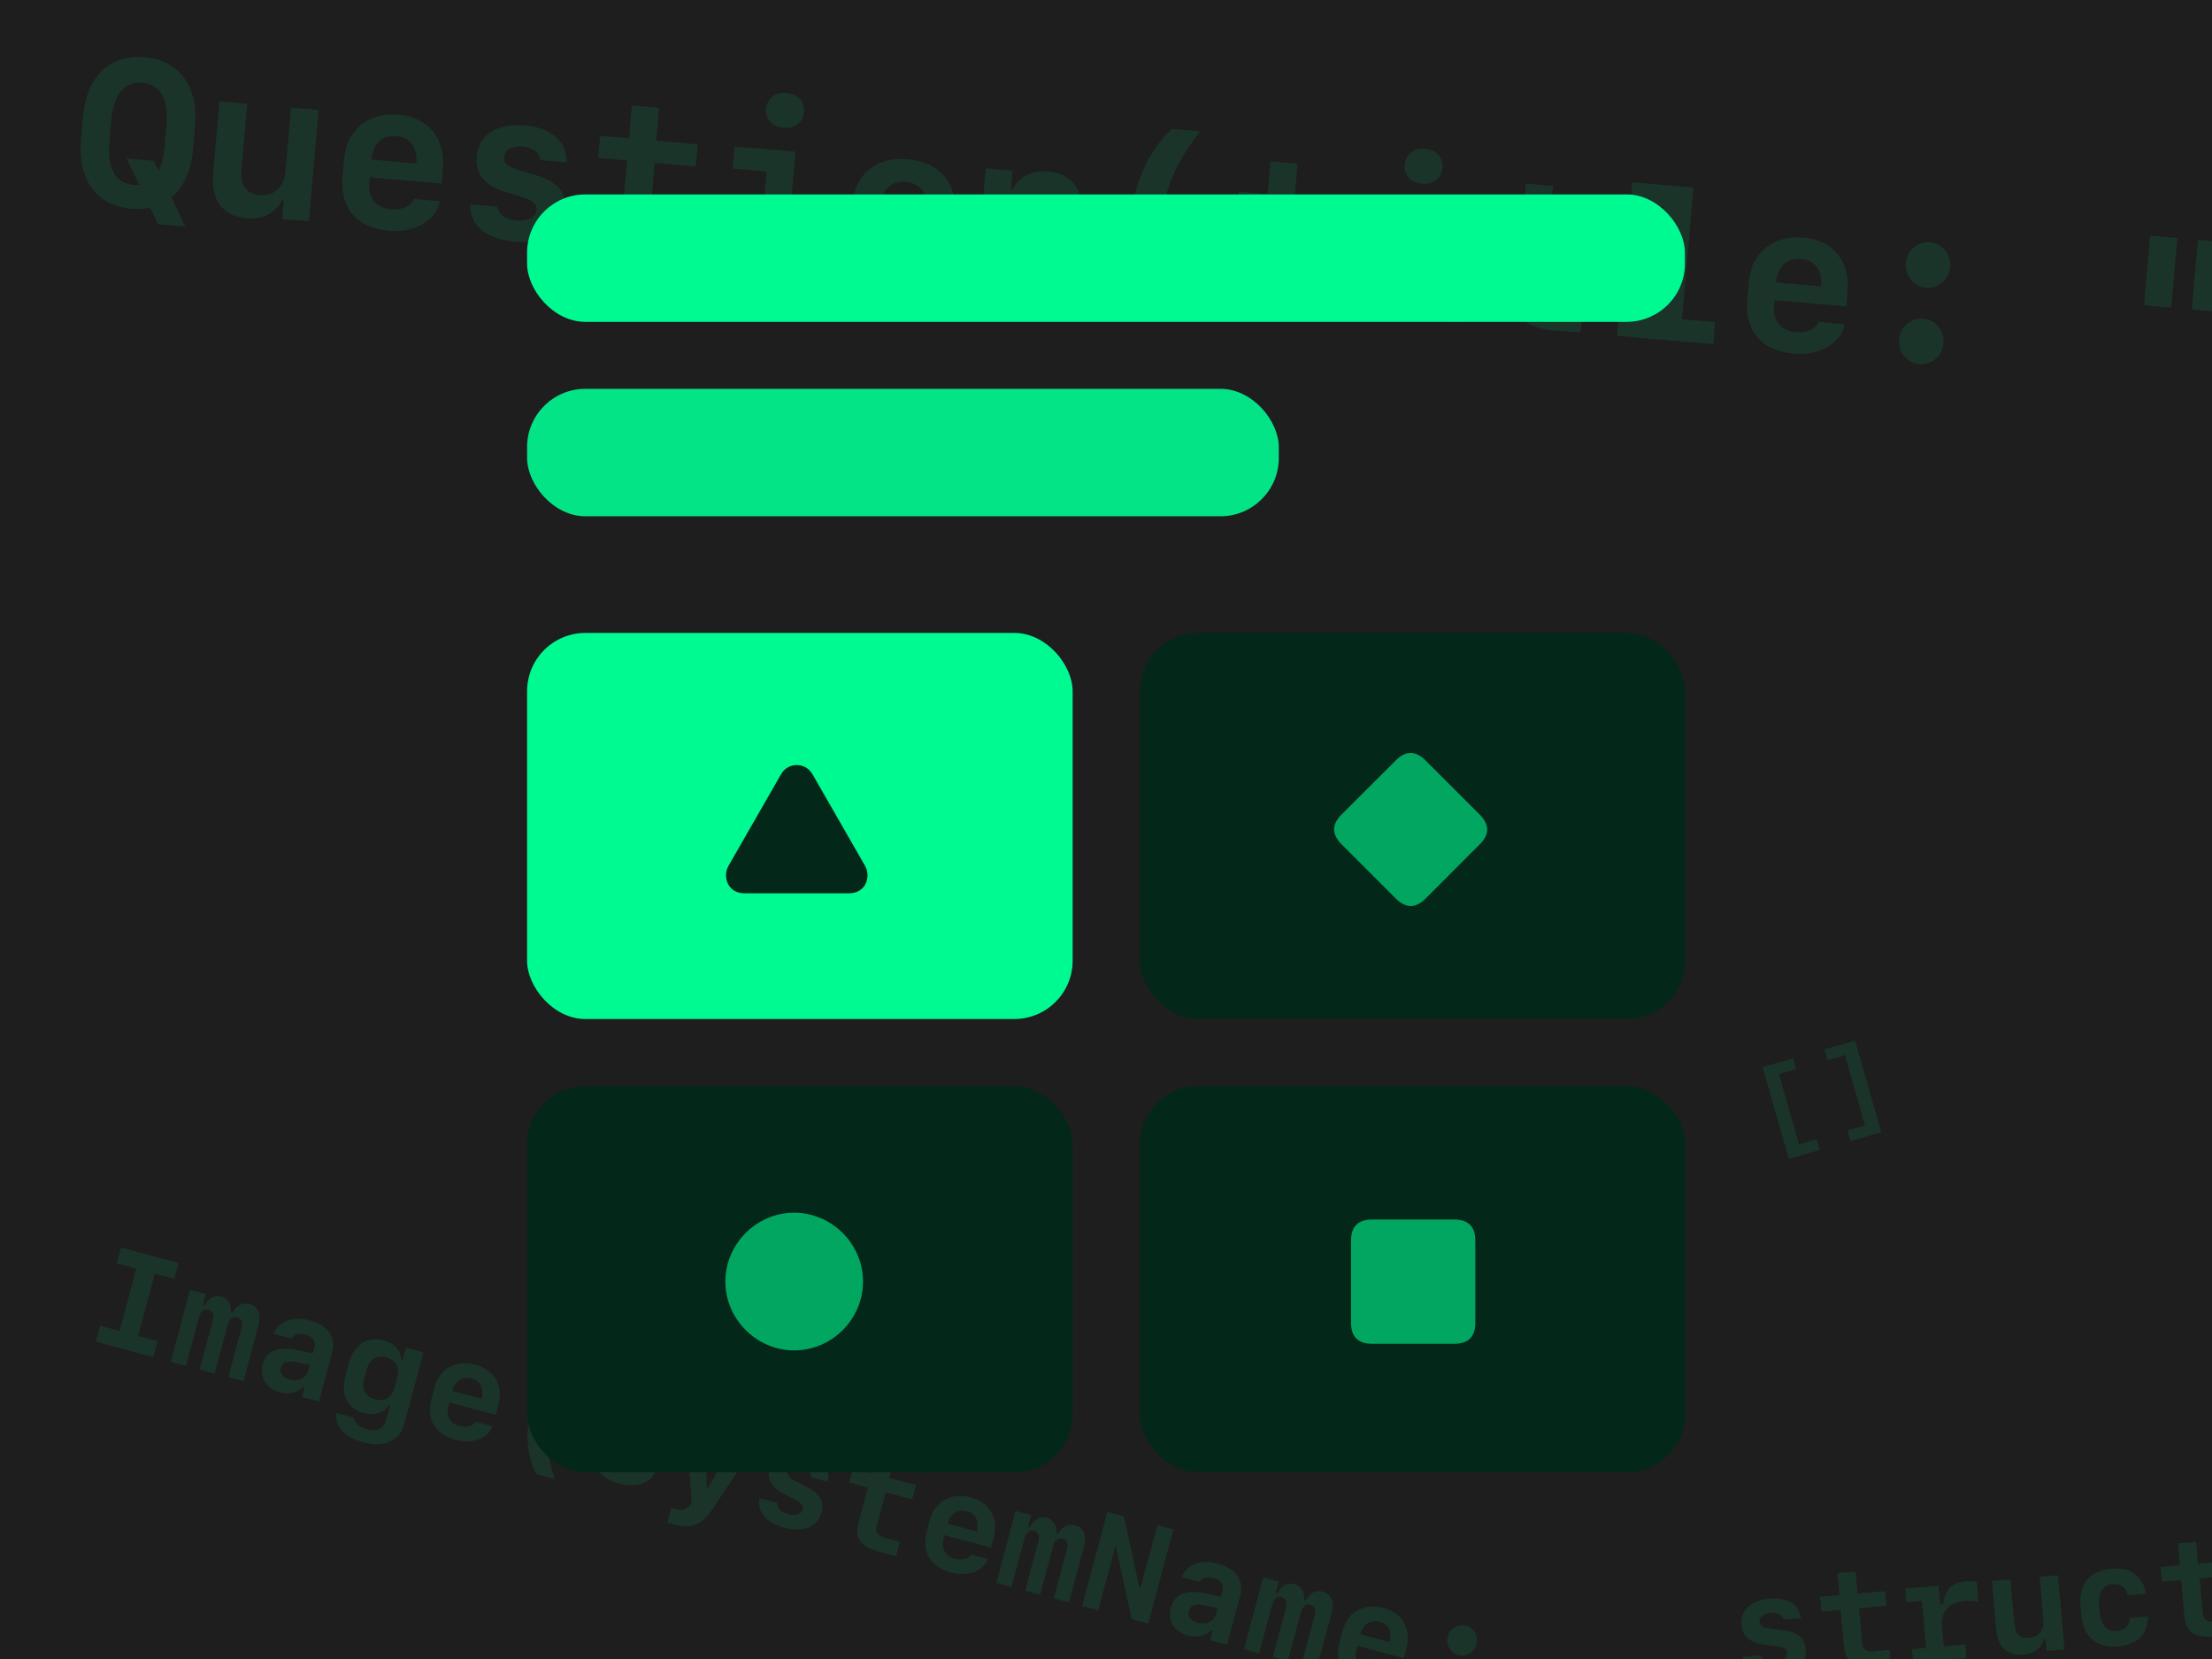 <svg width="1024" height="768" viewBox="0 0 1024 768" fill="none" xmlns="http://www.w3.org/2000/svg">
<g clip-path="url(#clip0_21_1248)">
<rect width="1024" height="768" fill="#1E1E1E"/>
<path opacity="0.1" d="M73.227 103.778L69.564 96.165C66.879 96.73 63.947 96.897 60.819 96.623C44.662 95.209 35.879 83.195 37.517 64.47L38.42 54.15C40.058 35.424 50.794 25.118 66.951 26.531C83.108 27.945 91.891 39.959 90.253 58.684L89.35 69.004C88.468 79.091 84.929 86.734 79.343 91.421L85.788 104.877L73.227 103.778ZM61.783 85.603C62.717 85.684 63.612 85.668 64.465 85.602L58.618 73.374L71.179 74.473L73.41 79.091C74.835 76.251 75.82 72.526 76.224 67.903L77.07 58.237C78.165 45.722 74.233 39.026 65.921 38.299C57.609 37.572 52.575 43.483 51.48 55.998L50.634 65.664C49.539 78.179 53.471 84.875 61.783 85.603ZM147.489 50.94L142.983 102.447L130.609 101.364L131.364 92.725L130.571 92.656C127.506 98.646 121.638 101.709 114.213 101.059C103.006 100.079 97.617 92.831 98.716 80.27L101.633 46.928L114.428 48.048L111.781 78.307C111.119 85.872 113.84 89.733 120.33 90.301C126.868 90.873 131.514 86.715 132.135 79.618L134.741 49.825L147.489 50.94ZM191.6 92.113L203.648 93.168C201.777 102.179 192.103 107.874 180.149 106.828C165.159 105.516 157.303 96.359 158.581 81.743L159.304 73.478C160.485 59.983 170.605 51.88 184.614 53.106C198.249 54.299 206.197 64.029 204.988 77.851L204.367 84.949L171.165 82.044L170.92 84.846C170.332 91.57 174.291 96.34 180.968 96.924C186.105 97.373 190.372 95.394 191.6 92.113ZM183.514 62.985C176.883 62.405 172.526 66.494 171.88 73.872L192.754 75.698C193.399 68.32 189.958 63.549 183.514 62.985ZM220.655 72.493C221.529 62.5 230.109 56.945 242.857 58.061C255.325 59.151 262.446 65.421 262.207 75.14L250.16 74.086C249.851 70.624 246.673 68.229 241.909 67.812C237.053 67.387 233.639 69.3 233.353 72.569C233.108 75.371 235.109 77.24 240.015 78.704L247.858 81.037C258.083 84.096 262.318 88.937 261.632 96.782C260.72 107.195 251.646 113.036 238.244 111.863C225.075 110.711 217.444 104.35 217.59 94.623L230.198 95.726C230.681 99.344 233.965 101.608 239.288 102.073C244.518 102.531 248.073 100.63 248.367 97.268C248.62 94.373 246.781 92.8 241.467 91.159L233.905 88.851C224.422 85.904 219.96 80.431 220.655 72.493ZM292.555 48.81L305.07 49.905L303.738 65.128L322.93 66.807L322.036 77.034L303.077 75.375L300.924 99.984C300.585 103.86 303.148 106.296 308.051 106.725C309.265 106.831 318.188 107.565 318.753 107.567L317.87 117.653C317.348 117.702 307.16 116.905 306.133 116.815C292.124 115.589 287.142 110.683 288.188 98.729L290.329 74.26L276.927 73.087L277.821 62.861L291.223 64.033L292.555 48.81ZM362.699 59.182C357.469 58.724 354.249 55.196 354.674 50.339C355.099 45.483 358.883 42.567 364.113 43.025C369.343 43.482 372.61 47.015 372.185 51.871C371.76 56.728 367.929 59.639 362.699 59.182ZM379.268 123.119L334.766 119.226L335.657 109.046L352.187 110.492L354.908 79.392L339.218 78.019L340.113 67.793L368.224 70.252L364.609 111.579L380.159 112.939L379.268 123.119ZM415.547 127.422C401.024 126.152 392.644 116.525 393.873 102.47L394.568 94.531C395.798 80.475 405.722 72.451 420.245 73.721C434.768 74.992 443.148 84.618 441.918 98.674L441.224 106.612C439.994 120.668 430.069 128.693 415.547 127.422ZM419.33 84.181C412.465 83.581 407.783 88.159 407.084 96.144L406.48 103.055C405.785 110.993 409.597 116.362 416.462 116.962C423.326 117.563 428.013 112.938 428.707 105L429.312 98.088C430.011 90.103 426.194 84.782 419.33 84.181ZM451.835 129.468L456.341 77.961L468.716 79.044L467.96 87.683L468.754 87.752C471.819 81.762 477.682 78.746 485.107 79.396C496.314 80.376 501.703 87.624 500.604 100.185L497.691 133.48L484.896 132.36L487.543 102.101C488.205 94.536 485.484 90.675 478.994 90.107C472.456 89.535 467.81 93.693 467.185 100.837L464.583 130.583L451.835 129.468ZM523.564 101.817C525.084 84.446 531.689 69.731 542.544 59.67L555.666 60.819C544.244 75.206 539.098 87.225 537.714 103.055C536.333 118.839 539.317 131.522 548.067 147.674L534.945 146.526C526.002 134.733 522.049 119.142 523.564 101.817ZM588.145 74.671L600.66 75.766L599.328 90.989L618.52 92.668L617.625 102.894L598.667 101.236L596.514 125.845C596.174 129.721 598.738 132.156 603.641 132.585C604.855 132.692 613.778 133.425 614.342 133.428L613.46 143.514C612.938 143.563 602.75 142.765 601.723 142.675C587.714 141.45 582.732 136.544 583.778 124.589L585.918 100.12L572.516 98.948L573.411 88.721L586.813 89.894L588.145 74.671ZM658.289 85.042C653.059 84.585 649.839 81.056 650.264 76.2C650.689 71.344 654.473 68.428 659.703 68.885C664.933 69.343 668.2 72.876 667.775 77.732C667.35 82.588 663.519 85.5 658.289 85.042ZM674.858 148.98L630.356 145.086L631.247 134.907L647.777 136.353L650.498 105.253L634.808 103.88L635.703 93.653L663.814 96.113L660.198 137.439L675.748 138.8L674.858 148.98ZM706.381 85.015L718.896 86.11L717.564 101.333L736.756 103.012L735.861 113.239L716.902 111.58L714.749 136.189C714.41 140.065 716.973 142.501 721.877 142.93C723.091 143.036 732.014 143.77 732.578 143.772L731.696 153.858C731.174 153.907 720.986 153.11 719.959 153.02C705.95 151.794 700.968 146.888 702.013 134.934L704.154 110.465L690.752 109.292L691.647 99.066L705.049 100.238L706.381 85.015ZM793.094 159.324L748.592 155.431L749.482 145.251L765.826 146.681L770.267 95.921L754.764 94.565L755.654 84.385L783.953 86.861L778.621 147.8L793.984 149.144L793.094 159.324ZM841.897 149.007L853.945 150.061C852.074 159.073 842.401 164.767 830.446 163.721C815.457 162.41 807.6 153.253 808.879 138.637L809.602 130.371C810.782 116.876 820.902 108.774 834.911 110C848.547 111.193 856.494 120.922 855.285 134.745L854.664 141.843L821.463 138.938L821.218 141.74C820.629 148.464 824.588 153.233 831.266 153.818C836.402 154.267 840.669 152.288 841.897 149.007ZM833.812 119.879C827.181 119.299 822.823 123.388 822.178 130.766L843.051 132.592C843.697 125.214 840.256 120.443 833.812 119.879ZM891.603 133.217C885.953 132.722 881.747 127.555 882.253 121.764C882.76 115.974 887.796 111.662 893.446 112.156C899.096 112.651 903.307 117.772 902.8 123.562C902.293 129.352 897.254 133.711 891.603 133.217ZM888.511 168.566C882.86 168.072 878.654 162.904 879.157 157.16C879.667 151.323 884.703 147.012 890.353 147.506C896.004 148 900.214 153.121 899.703 158.958C899.201 164.702 894.161 169.06 888.511 168.566ZM1005.14 142.397L992.533 141.294L995.348 109.12L1007.96 110.223L1005.14 142.397ZM1027.28 144.334L1014.67 143.231L1017.48 111.057L1030.09 112.16L1027.28 144.334ZM1069.79 143.536L1069.04 143.47L1058.52 182.546L1046.84 181.524L1042.28 113.226L1054.33 114.28L1055 137.772L1055.33 164.622L1056.08 164.687L1065.35 130.772L1075.63 131.671L1078.87 166.681L1079.62 166.746L1084.61 140.362L1089.35 117.344L1101.4 118.398L1085.04 184.866L1073.37 183.845L1069.79 143.536ZM1101.95 186.345L1108.17 115.226L1120.64 116.317L1118.15 144.708L1118.9 144.774C1121.91 138.826 1127.97 135.78 1135.49 136.438C1146.65 137.414 1152.21 144.771 1151.13 157.192L1148.22 190.394L1135.43 189.274L1138.06 159.202C1138.72 151.684 1135.86 147.717 1129.37 147.149C1122.65 146.561 1117.9 150.757 1117.28 157.855L1114.69 187.46L1101.95 186.345ZM1177.15 193.771C1167.43 192.922 1161.44 186.092 1162.26 176.8C1163.07 167.507 1170.32 162.636 1183.1 162.86L1195.21 163.167L1195.57 159.057C1195.96 154.575 1193.11 151.69 1187.83 151.228C1183.4 150.84 1179.91 152.511 1178.55 155.639L1166.13 154.553C1167.88 145.295 1176.86 140.011 1189.1 141.081C1202.31 142.237 1209.19 149.191 1208.2 160.445L1205.14 195.374L1193 194.312L1193.6 187.447L1192.48 187.349C1189.54 191.985 1183.87 194.36 1177.15 193.771ZM1182.43 183.929C1188.78 184.484 1193.66 180.865 1194.17 175.121L1194.49 171.385L1184.54 171.126C1178.53 170.977 1175.29 173 1174.95 176.969C1174.61 180.798 1177.48 183.496 1182.43 183.929ZM1238.44 131.564L1250.96 132.659L1249.63 147.882L1268.82 149.561L1267.92 159.788L1248.96 158.129L1246.81 182.738C1246.47 186.614 1249.03 189.05 1253.94 189.479C1255.15 189.585 1264.08 190.319 1264.64 190.321L1263.76 200.408C1263.24 200.456 1253.05 199.659 1252.02 199.569C1238.01 198.343 1233.03 193.437 1234.07 181.483L1236.22 157.014L1222.81 155.842L1223.71 145.615L1237.11 146.787L1238.44 131.564ZM1364.1 209.281L1338.7 207.058L1344.59 139.675L1369.39 141.844C1382.32 142.976 1389.57 149.916 1388.66 160.422C1388.02 167.707 1382.35 173.375 1375.25 173.836L1375.18 174.63C1384.09 176.068 1389.89 183.399 1389.13 192.131C1388.09 203.945 1378.53 210.543 1364.1 209.281ZM1356.68 151.037L1355.15 168.549L1362.81 169.219C1370.14 169.86 1374.62 167.052 1375.09 161.635C1375.6 155.845 1372 152.377 1364.9 151.756L1356.68 151.037ZM1352.59 197.781L1360.9 198.508C1370.15 199.317 1374.81 196.572 1375.41 189.754C1375.97 183.357 1371.62 179.777 1362.52 178.98L1354.3 178.261L1352.59 197.781ZM1418.97 178.602L1406.36 177.499L1409.17 145.325L1421.78 146.428L1418.97 178.602ZM1441.1 180.539L1428.49 179.436L1431.31 147.262L1443.92 148.365L1441.1 180.539Z" fill="#00FA92"/>
<path opacity="0.1" d="M806.174 752.147C805.591 745.485 810.58 740.845 819.079 740.102C827.391 739.374 832.792 742.666 833.761 749.075L825.729 749.778C825.126 747.54 822.762 746.336 819.586 746.613C816.349 746.897 814.329 748.548 814.519 750.727C814.683 752.595 816.213 753.59 819.604 753.984L825.022 754.608C832.09 755.432 835.431 758.12 835.888 763.35C836.496 770.292 831.214 775.177 822.279 775.959C813.5 776.727 807.754 773.434 806.723 767.031L815.128 766.296C815.865 768.615 818.283 769.721 821.832 769.411C825.318 769.106 827.432 767.446 827.236 765.205C827.067 763.275 825.678 762.455 821.998 761.993L816.766 761.353C810.2 760.516 806.637 757.439 806.174 752.147ZM850.637 728.275L858.98 727.545L859.868 737.694L872.663 736.574L873.26 743.392L860.62 744.498L862.056 760.904C862.282 763.488 864.247 764.79 867.515 764.504C868.325 764.433 874.268 763.882 874.639 763.818L875.227 770.543C874.89 770.635 868.109 771.291 867.424 771.351C858.085 772.168 854.246 769.524 853.549 761.554L852.122 745.241L843.187 746.023L842.591 739.205L851.525 738.424L850.637 728.275ZM899.024 753.184L899.808 762.149L909.77 761.278L910.317 767.535L885.662 769.692L885.114 763.435L891.652 762.863L889.745 741.071L882.585 741.698L882.035 735.409L897.414 734.064L898.184 742.874L899.523 742.757C900.421 735.808 903.685 732.605 910.161 732.039C912.091 731.87 913.856 731.967 915.111 732.327L915.92 741.573C914.311 741.118 912.035 740.909 910.105 741.078C902.01 741.786 898.378 745.806 899.024 753.184ZM952.702 729.227L955.707 763.564L947.457 764.286L946.953 758.527L946.424 758.573C945.105 762.861 941.607 765.551 936.657 765.984C929.186 766.637 924.809 762.503 924.076 754.129L922.132 731.901L930.662 731.155L932.427 751.328C932.868 756.371 935.101 758.591 939.428 758.213C943.787 757.831 946.355 754.564 945.941 749.832L944.204 729.97L952.702 729.227ZM993.412 737.742L985.069 738.472C984.171 734.661 981.704 732.995 977.999 733.319C973.423 733.719 971.201 737.364 971.751 743.653L971.953 745.956C972.503 752.245 975.324 755.449 979.9 755.048C983.636 754.721 985.722 752.751 985.992 749.026L994.335 748.296C994.304 756.549 989.456 761.364 980.583 762.141C970.466 763.026 964.361 757.788 963.449 747.359L963.133 743.748C962.22 733.319 967.323 727.101 977.44 726.215C986.313 725.439 991.867 729.408 993.412 737.742ZM1008.29 714.482L1016.63 713.753L1017.52 723.901L1030.31 722.782L1030.91 729.6L1018.27 730.705L1019.7 747.111C1019.93 749.695 1021.89 750.998 1025.16 750.712C1025.97 750.641 1031.92 750.09 1032.29 750.026L1032.88 756.75C1032.54 756.842 1025.76 757.498 1025.07 757.558C1015.73 758.375 1011.89 755.731 1011.2 747.762L1009.77 731.449L1000.83 732.231L1000.24 725.413L1009.17 724.631L1008.29 714.482Z" fill="#00FA92"/>
<path opacity="0.1" d="M70.986 628.223L44.362 621.09L46.336 613.724L55.361 616.143L63.085 587.316L54.06 584.898L56.034 577.532L82.657 584.666L80.683 592.031L71.658 589.613L63.934 618.44L72.959 620.858L70.986 628.223ZM119.625 613.563L112.702 639.401L105.699 637.525L111.878 614.463C112.517 612.079 111.72 610.344 109.818 609.835C107.856 609.309 106.138 610.531 105.483 612.976L99.36 635.826L92.447 633.974L98.627 610.912C99.266 608.528 98.529 606.81 96.567 606.284C94.575 605.75 92.856 606.972 92.201 609.417L86.078 632.267L79.075 630.391L87.997 597.097L95.211 599.03L93.812 604.252L94.687 604.486C96.469 600.855 99.291 599.379 102.581 600.26C105.599 601.069 107.162 603.688 106.894 607.466L107.77 607.701C109.418 604.325 112.301 602.865 115.47 603.714C119.575 604.814 121.041 608.28 119.625 613.563ZM129.46 644.474C123.181 642.791 120.039 637.614 121.649 631.607C123.258 625.601 128.581 623.242 136.945 624.868L144.863 626.472L145.574 623.816C146.351 620.918 144.812 618.694 141.401 617.78C138.533 617.011 136.05 617.705 134.798 619.602L126.769 617.45C128.99 611.575 135.497 609.145 143.405 611.264C151.948 613.553 155.655 618.914 153.706 626.189L147.656 648.767L139.808 646.664L140.997 642.227L140.273 642.033C137.801 644.735 133.806 645.638 129.46 644.474ZM134.069 638.623C138.174 639.723 141.797 637.912 142.792 634.199L143.439 631.784L136.935 630.462C133.006 629.668 130.648 630.622 129.96 633.187C129.297 635.663 130.869 637.766 134.069 638.623ZM168.025 667.651C159.392 665.338 154.726 660.173 155.768 654.111L163.828 656.271C163.827 658.568 166.119 660.638 169.772 661.616C174.571 662.902 177.689 661.408 178.805 657.243L180.56 650.693L179.926 650.523C177.897 653.991 173.362 655.461 168.412 654.134C160.745 652.08 157.58 645.538 159.99 636.543L161.341 631.502C163.776 622.416 169.853 618.448 177.822 620.583C182.652 621.877 185.71 625.317 185.785 629.381L186.389 629.543L187.91 623.868L196.029 626.044L187.116 659.308C185.038 667.066 177.745 670.256 168.025 667.651ZM168.507 638.566C167.294 643.094 169.28 646.667 173.597 647.824C177.943 648.989 181.45 646.887 182.664 642.359L183.95 637.56C185.163 633.032 183.176 629.459 178.83 628.294C174.513 627.137 170.998 629.269 169.793 633.767L168.507 638.566ZM220.253 658.19L228.041 660.277C225.77 665.977 218.759 668.596 211.032 666.525C201.343 663.929 197.244 657.007 199.776 647.559L201.208 642.216C203.545 633.493 211.127 629.345 220.182 631.772C228.996 634.133 233.088 641.441 230.694 650.376L229.465 654.964L208.003 649.214L207.518 651.025C206.353 655.371 208.4 658.961 212.717 660.118C216.037 661.007 219.067 660.202 220.253 658.19ZM218.317 638.13C214.031 636.982 210.696 639.162 209.418 643.931L222.911 647.547C224.189 642.777 222.482 639.247 218.317 638.13ZM246.005 651.794C249.014 640.565 255.054 631.668 263.345 626.32L271.827 628.593C262.663 636.716 257.893 644.011 255.151 654.244C252.418 664.447 252.908 673.119 256.784 684.737L248.302 682.464C243.795 673.686 243.005 662.992 246.005 651.794ZM279.815 658.912C281.546 652.452 287.821 649.798 296.062 652.006C304.121 654.166 308.071 659.107 306.789 665.46L299.001 663.373C299.2 661.065 297.39 659.124 294.311 658.299C291.172 657.458 288.709 658.318 288.143 660.431C287.658 662.243 288.755 663.701 291.807 665.231L296.685 667.67C303.045 670.862 305.265 674.531 303.906 679.602C302.102 686.333 295.468 689.117 286.805 686.796C278.293 684.515 274.019 679.455 275.241 673.086L283.391 675.27C283.289 677.701 285.183 679.567 288.624 680.489C292.005 681.395 294.558 680.559 295.141 678.386C295.642 676.514 294.617 675.269 291.318 673.576L286.62 671.185C280.736 668.152 278.44 664.043 279.815 658.912ZM312.116 705.71C310.697 705.33 309.196 704.895 308.963 704.801L310.774 698.039C310.969 698.156 312.138 698.502 312.591 698.623C315.942 699.521 318.09 698.867 319.579 696.451L320.251 695.272L317.525 658.599L326.641 661.041L327.123 688.702L327.636 688.84L341.884 665.126L350.638 667.471L330.133 698.115C324.968 705.919 320.266 707.894 312.116 705.71ZM356.244 679.391C357.975 672.931 364.25 670.277 372.491 672.486C380.55 674.645 384.5 679.586 383.218 685.939L375.43 683.852C375.628 681.544 373.819 679.603 370.74 678.778C367.601 677.937 365.138 678.798 364.572 680.91C364.087 682.722 365.184 684.18 368.236 685.71L373.114 688.149C379.474 691.342 381.694 695.01 380.335 700.081C378.531 706.812 371.897 709.596 363.234 707.275C354.722 704.994 350.448 699.934 351.669 693.565L359.819 695.749C359.718 698.18 361.612 700.046 365.053 700.968C368.434 701.874 370.987 701.038 371.57 698.865C372.071 696.993 371.046 695.748 367.747 694.055L363.049 691.664C357.165 688.631 354.869 684.522 356.244 679.391ZM406.191 672.166L414.28 674.333L411.644 684.174L424.05 687.498L422.279 694.108L410.023 690.825L405.761 706.732C405.09 709.237 406.49 711.133 409.66 711.983C410.445 712.193 416.218 713.708 416.588 713.774L414.841 720.294C414.493 720.266 407.897 718.563 407.233 718.385C398.177 715.959 395.474 712.161 397.545 704.433L401.783 688.616L393.12 686.295L394.891 679.685L403.554 682.006L406.191 672.166ZM449.54 719.627L457.328 721.714C455.056 727.414 448.046 730.033 440.319 727.962C430.629 725.366 426.531 718.444 429.063 708.996L430.494 703.654C432.832 694.93 440.414 690.782 449.469 693.209C458.283 695.571 462.375 702.879 459.981 711.813L458.751 716.402L437.29 710.651L436.804 712.462C435.64 716.809 437.687 720.398 442.003 721.555C445.324 722.445 448.354 721.639 449.54 719.627ZM447.603 699.568C443.317 698.419 439.983 700.599 438.705 705.368L452.198 708.984C453.476 704.215 451.769 700.684 447.603 699.568ZM501.77 715.958L494.846 741.796L487.843 739.92L494.022 716.858C494.661 714.474 493.864 712.74 491.963 712.23C490.001 711.704 488.282 712.926 487.627 715.371L481.504 738.221L474.592 736.369L480.771 713.308C481.41 710.923 480.673 709.205 478.711 708.679C476.719 708.146 475.001 709.367 474.345 711.812L468.223 734.663L461.22 732.786L470.141 699.492L477.355 701.425L475.956 706.647L476.831 706.882C478.613 703.25 481.435 701.774 484.725 702.656C487.744 703.465 489.307 706.083 489.039 709.861L489.914 710.096C491.563 706.72 494.445 705.26 497.614 706.109C501.72 707.209 503.185 710.675 501.77 715.958ZM508.399 745.428L500.974 743.438L512.645 699.881L520.282 701.927L527.497 734.887L528.01 735.024L535.767 706.076L543.192 708.066L531.521 751.623L523.914 749.585L516.717 716.437L516.204 716.299L508.399 745.428ZM549.819 757.109C543.54 755.426 540.398 750.249 542.008 744.242C543.617 738.235 548.94 735.876 557.304 737.503L565.221 739.107L565.933 736.45C566.71 733.553 565.17 731.328 561.759 730.414C558.892 729.646 556.409 730.34 555.157 732.236L547.127 730.085C549.349 724.21 555.856 721.78 563.764 723.899C572.307 726.188 576.014 731.549 574.065 738.823L568.015 761.402L560.167 759.299L561.356 754.862L560.631 754.668C558.16 757.37 554.165 758.273 549.819 757.109ZM554.427 751.258C558.533 752.358 562.156 750.547 563.151 746.834L563.798 744.419L557.294 743.097C553.365 742.303 551.007 743.257 550.319 745.822C549.656 748.297 551.228 750.401 554.427 751.258ZM616.413 746.676L609.489 772.515L602.486 770.638L608.666 747.577C609.305 745.192 608.508 743.458 606.606 742.949C604.644 742.423 602.925 743.645 602.27 746.09L596.148 768.94L589.235 767.088L595.414 744.026C596.053 741.642 595.317 739.924 593.355 739.398C591.362 738.864 589.644 740.086 588.989 742.531L582.866 765.381L575.863 763.505L584.784 730.211L591.999 732.144L590.599 737.366L591.475 737.6C593.257 733.969 596.078 732.493 599.369 733.374C602.387 734.183 603.95 736.802 603.682 740.58L604.557 740.814C606.206 737.439 609.088 735.979 612.258 736.828C616.363 737.928 617.828 741.394 616.413 746.676ZM640.612 770.825L648.4 772.912C646.129 778.612 639.118 781.23 631.391 779.16C621.701 776.564 617.603 769.642 620.135 760.194L621.566 754.851C623.904 746.128 631.486 741.98 640.541 744.406C649.355 746.768 653.447 754.076 651.053 763.011L649.824 767.599L628.362 761.849L627.877 763.66C626.712 768.006 628.759 771.596 633.075 772.753C636.396 773.642 639.426 772.837 640.612 770.825ZM638.676 750.765C634.389 749.617 631.055 751.797 629.777 756.566L643.27 760.181C644.548 755.412 642.841 751.881 638.676 750.765ZM675.074 766.212C671.422 765.234 669.258 761.354 670.261 757.611C671.264 753.868 675.07 751.62 678.722 752.599C682.374 753.577 684.546 757.427 683.543 761.17C682.54 764.913 678.727 767.191 675.074 766.212ZM668.952 789.062C665.299 788.084 663.136 784.204 664.131 780.491C665.142 776.718 668.947 774.47 672.599 775.449C676.252 776.428 678.423 780.277 677.412 784.05C676.417 787.763 672.604 790.041 668.952 789.062Z" fill="#00FA92"/>
<path opacity="0.1" d="M815.944 494.011L830.071 489.96L831.492 494.917L823.494 497.21L832.816 529.72L840.972 527.381L842.393 532.338L828.109 536.434L815.944 494.011ZM858.751 481.736L870.915 524.159L856.632 528.255L855.21 523.299L863.366 520.96L854.044 488.45L846.068 490.737L844.647 485.78L858.751 481.736Z" fill="#00FA92"/>
<rect x="244" y="293" width="252.556" height="178.732" rx="27" fill="#00FA92"/>
<path d="M344.63 413.53C339.318 413.53 336.099 409.843 336.099 405.061C336.099 403.593 336.474 402.093 337.318 400.686L361.568 358.436C363.161 355.593 365.974 354.155 368.849 354.155C371.724 354.155 374.505 355.593 376.13 358.436L400.38 400.686C401.161 402.061 401.599 403.593 401.599 405.061C401.599 409.843 398.38 413.53 393.068 413.53H344.63Z" fill="#032718"/>
<rect x="244" y="502.816" width="252.556" height="178.732" rx="27" fill="#032718"/>
<path opacity="0.6" d="M367.66 625.144C350.254 625.144 335.785 610.676 335.785 593.269C335.785 575.832 350.222 561.394 367.629 561.394C385.066 561.394 399.535 575.832 399.535 593.269C399.535 610.676 385.097 625.144 367.66 625.144Z" fill="#00FA92"/>
<rect x="527.641" y="293" width="252.556" height="178.732" rx="27" fill="#032718"/>
<rect x="527.641" y="502.816" width="252.556" height="178.732" rx="27" fill="#032718"/>
<path opacity="0.6" d="M621.091 390.905C616.466 386.28 616.403 381.718 620.997 377.124L646.184 351.968C650.778 347.374 655.341 347.436 659.966 352.061L684.966 377.061C689.591 381.686 689.622 386.28 685.059 390.843L659.903 416.03C655.309 420.593 650.747 420.561 646.122 415.936L621.091 390.905Z" fill="#00FA92"/>
<path opacity="0.6" d="M635.249 622.082C628.718 622.082 625.437 618.863 625.437 612.394V574.238C625.437 567.769 628.718 564.551 635.249 564.551H673.155C679.718 564.551 682.968 567.801 682.968 574.238V612.394C682.968 618.832 679.718 622.082 673.155 622.082H635.249Z" fill="#00FA92"/>
<g filter="url(#filter0_d_21_1248)">
<rect x="244" y="86" width="536" height="59" rx="27" fill="#00FA92"/>
</g>
<g opacity="0.9">
<g filter="url(#filter1_d_21_1248)">
<rect x="244" y="176" width="348" height="59" rx="27" fill="#00FA92"/>
</g>
</g>
</g>
<defs>
<filter id="filter0_d_21_1248" x="208" y="54" width="608" height="131" filterUnits="userSpaceOnUse" color-interpolation-filters="sRGB">
<feFlood flood-opacity="0" result="BackgroundImageFix"/>
<feColorMatrix in="SourceAlpha" type="matrix" values="0 0 0 0 0 0 0 0 0 0 0 0 0 0 0 0 0 0 127 0" result="hardAlpha"/>
<feOffset dy="4"/>
<feGaussianBlur stdDeviation="18"/>
<feComposite in2="hardAlpha" operator="out"/>
<feColorMatrix type="matrix" values="0 0 0 0 0 0 0 0 0 0.98 0 0 0 0 0.573 0 0 0 0.25 0"/>
<feBlend mode="normal" in2="BackgroundImageFix" result="effect1_dropShadow_21_1248"/>
<feBlend mode="normal" in="SourceGraphic" in2="effect1_dropShadow_21_1248" result="shape"/>
</filter>
<filter id="filter1_d_21_1248" x="208" y="144" width="420" height="131" filterUnits="userSpaceOnUse" color-interpolation-filters="sRGB">
<feFlood flood-opacity="0" result="BackgroundImageFix"/>
<feColorMatrix in="SourceAlpha" type="matrix" values="0 0 0 0 0 0 0 0 0 0 0 0 0 0 0 0 0 0 127 0" result="hardAlpha"/>
<feOffset dy="4"/>
<feGaussianBlur stdDeviation="18"/>
<feComposite in2="hardAlpha" operator="out"/>
<feColorMatrix type="matrix" values="0 0 0 0 0 0 0 0 0 0.98 0 0 0 0 0.573 0 0 0 0.25 0"/>
<feBlend mode="normal" in2="BackgroundImageFix" result="effect1_dropShadow_21_1248"/>
<feBlend mode="normal" in="SourceGraphic" in2="effect1_dropShadow_21_1248" result="shape"/>
</filter>
<clipPath id="clip0_21_1248">
<rect width="1024" height="768" fill="white"/>
</clipPath>
</defs>
</svg>
